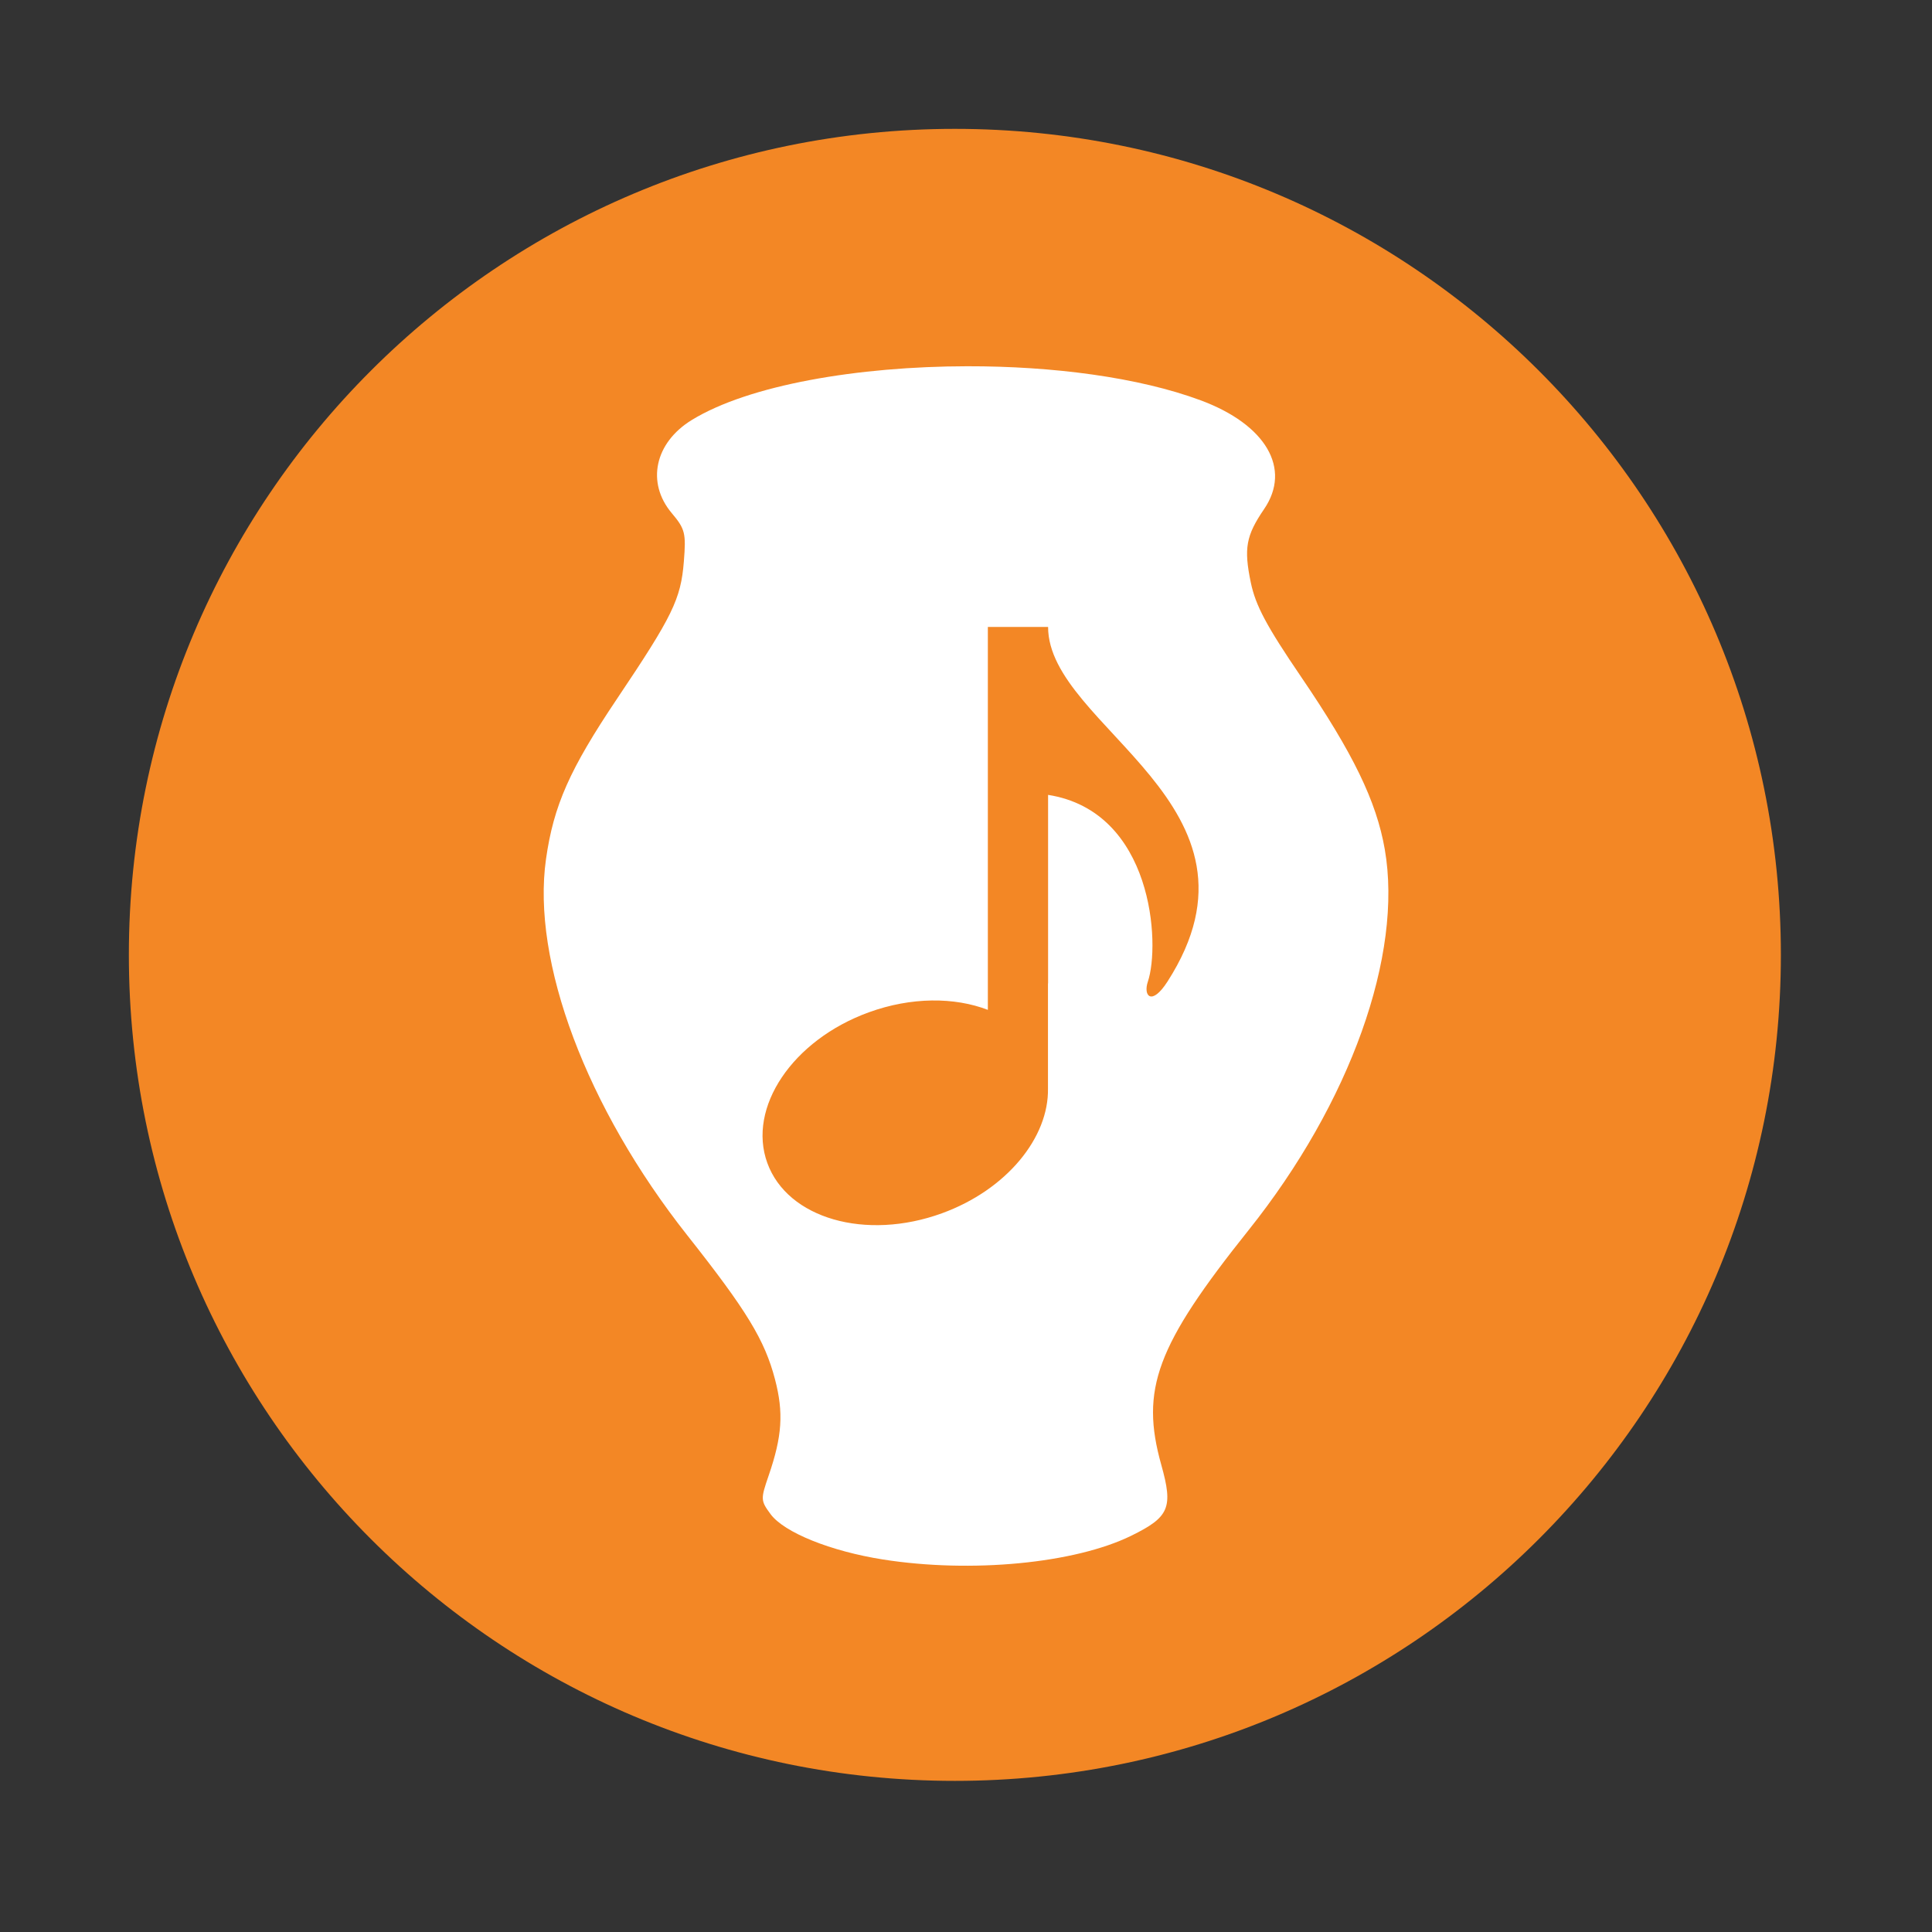 <?xml version="1.0" encoding="UTF-8" standalone="no"?>
<svg xmlns:dc="http://purl.org/dc/elements/1.1/" xmlns:cc="http://creativecommons.org/ns#" xmlns:rdf="http://www.w3.org/1999/02/22-rdf-syntax-ns#" xmlns:svg="http://www.w3.org/2000/svg" xmlns="http://www.w3.org/2000/svg" xmlns:sodipodi="http://sodipodi.sourceforge.net/DTD/sodipodi-0.dtd" xmlns:inkscape="http://www.inkscape.org/namespaces/inkscape" version="1.1" viewBox="0 0 512 512" id="svg81" inkscape:version="0.91 r" sodipodi:docname="pithos.svg">
<rect x="0" y="0" width="512" height="512" fill="#333333" stroke="none"/>
<defs id="defs96" />
<sodipodi:namedview pagecolor="#ffffff" bordercolor="#666666" borderopacity="1" objecttolerance="10" gridtolerance="10" guidetolerance="10" inkscape:pageopacity="0" inkscape:pageshadow="2" inkscape:window-width="640" inkscape:window-height="480" id="namedview94" showgrid="false" inkscape:zoom="0.4609375" inkscape:cx="256" inkscape:cy="256" inkscape:window-x="0" inkscape:window-y="0" inkscape:window-maximized="0" inkscape:current-layer="svg81" />
<path style="fill:#f38725;fill-rule:evenodd" d="m 471.95,253.05 c 0,120.9 -98.01,218.9 -218.9,218.9 -120.9,0 -218.9,-98.01 -218.9,-218.9 0,-120.9 98.01,-218.9 218.9,-218.9 120.9,0 218.9,98.01 218.9,218.9" id="path4516" inkscape:connector-curvature="0" />
<path inkscape:connector-curvature="0" id="path4578" d="m 256.38,97.06 c -29.06,0.038 -57.931,4.969 -73.06,14.25 -9.819,6.02 -12.09,16.601 -5.313,24.656 3.557,4.227 3.827,5.302 3.219,12.875 -0.797,9.925 -2.965,14.394 -17.688,36.31 -12.57,18.712 -16.826,28.3 -18.844,42.531 -3.844,27.1 10.717,65.869 37.469,99.72 15.731,19.905 20.492,27.708 23.22,38.13 2.314,8.841 1.909,15.08 -1.688,25.531 -2.141,6.221 -2.14,6.613 0.531,10.219 3.587,4.843 15.909,9.817 29.781,12 23.377,3.679 50.768,1.059 65.75,-6.281 10.125,-4.96 11.184,-7.435 8,-18.781 -5.624,-20.04 -1.325,-31.603 23.13,-62.22 26.947,-33.743 40.969,-72.941 36.09,-100.94 -2.217,-12.732 -8.367,-25.411 -22.19,-45.719 -9.162,-13.462 -12.04,-18.859 -13.313,-24.969 -1.883,-9.07 -1.273,-12.426 3.531,-19.469 7.309,-10.713 0.487,-22.388 -16.813,-28.813 -16.491,-6.125 -39.21,-9.06 -61.813,-9.03 m 5.406,69.09 15.969,0 c 0,26.651 61.67,47.26 31.625,94 -4.212,6.547 -6.455,3.744 -5.188,0 3.337,-9.878 1.429,-45.11 -26.438,-49.5 l 0,49.969 -0.031,0 0,27.781 c 0.275,13.04 -10.931,26.881 -28.09,33.13 -20.21,7.354 -40.926,1.398 -46.28,-13.313 -5.354,-14.706 6.668,-32.583 26.875,-39.938 11.279,-4.1 22.726,-4.055 31.563,-0.656 l 0,-101.47" fill="#ffffff" />
</svg>
